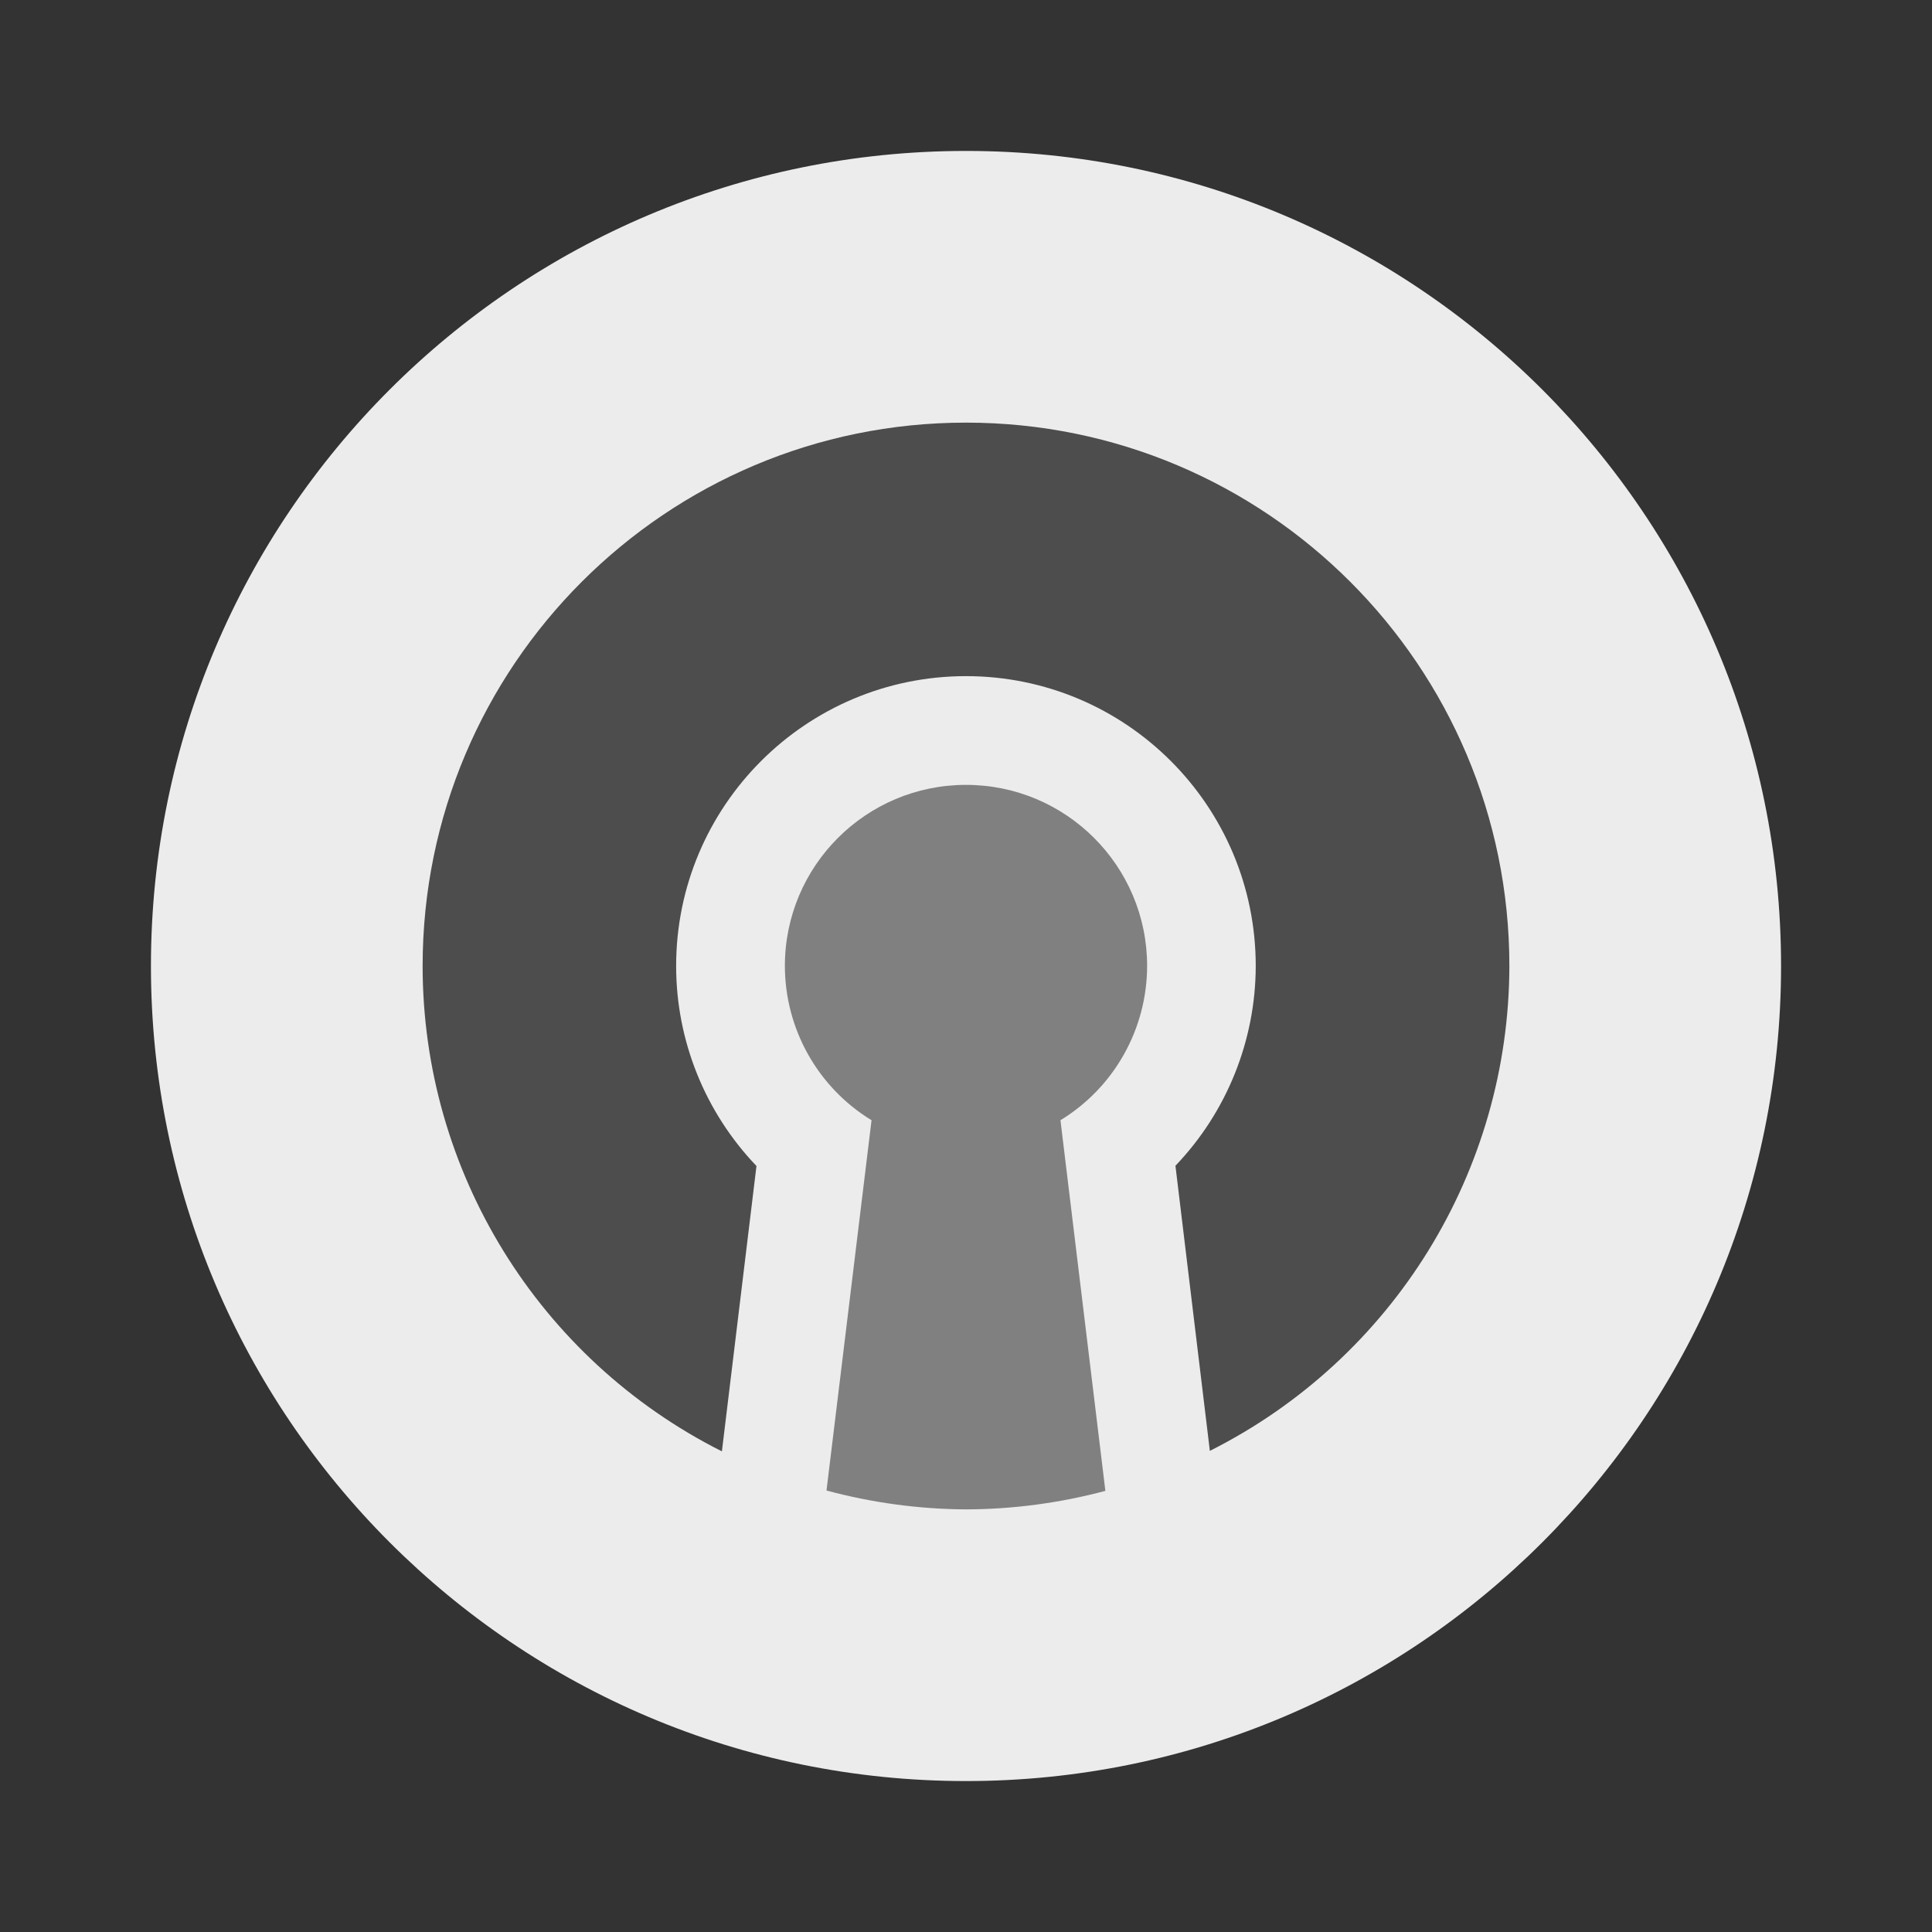 <?xml version="1.0" encoding="UTF-8"?>
<svg xmlns="http://www.w3.org/2000/svg" xmlns:xlink="http://www.w3.org/1999/xlink" width="64" height="64" viewBox="0 0 64 64">
<rect x="0" y="0" width="64" height="64" fill="#333333" stroke="none"/>
<path fill-rule="nonzero" fill="rgb(92.549%, 92.549%, 92.549%)" fill-opacity="1" d="M 32 5 C 46.91 5 59 17.086 59 32 C 59 46.91 46.91 59 32 59 C 17.086 59 5 46.91 5 32 C 5 17.086 17.086 5 32 5 Z M 32 5 "/>
<path fill-rule="nonzero" fill="rgb(30.196%, 30.196%, 30.196%)" fill-opacity="1" d="M 32 14 C 22.059 14 14 22.059 14 32 C 14 38.801 17.84 45.023 23.914 48.078 L 25.059 38.625 C 23.352 36.84 22.398 34.469 22.398 32 C 22.398 26.699 26.699 22.398 32 22.398 C 37.301 22.398 41.598 26.699 41.598 32 C 41.594 34.465 40.641 36.836 38.938 38.617 L 40.078 48.062 C 46.152 45.008 49.988 38.797 50 32 C 50 22.059 41.941 14 32 14 "/>
<path fill-rule="nonzero" fill="rgb(50.196%, 50.196%, 50.196%)" fill-opacity="1" d="M 32 26 C 28.688 26 26 28.684 26 32 C 26.004 34.086 27.09 36.023 28.871 37.109 L 27.379 49.375 C 28.887 49.781 30.438 49.992 32 50 C 33.559 49.996 35.109 49.789 36.617 49.387 L 35.129 37.109 C 36.91 36.023 37.996 34.086 38 32 C 38 28.684 35.312 26 32 26 "/>
</svg>
